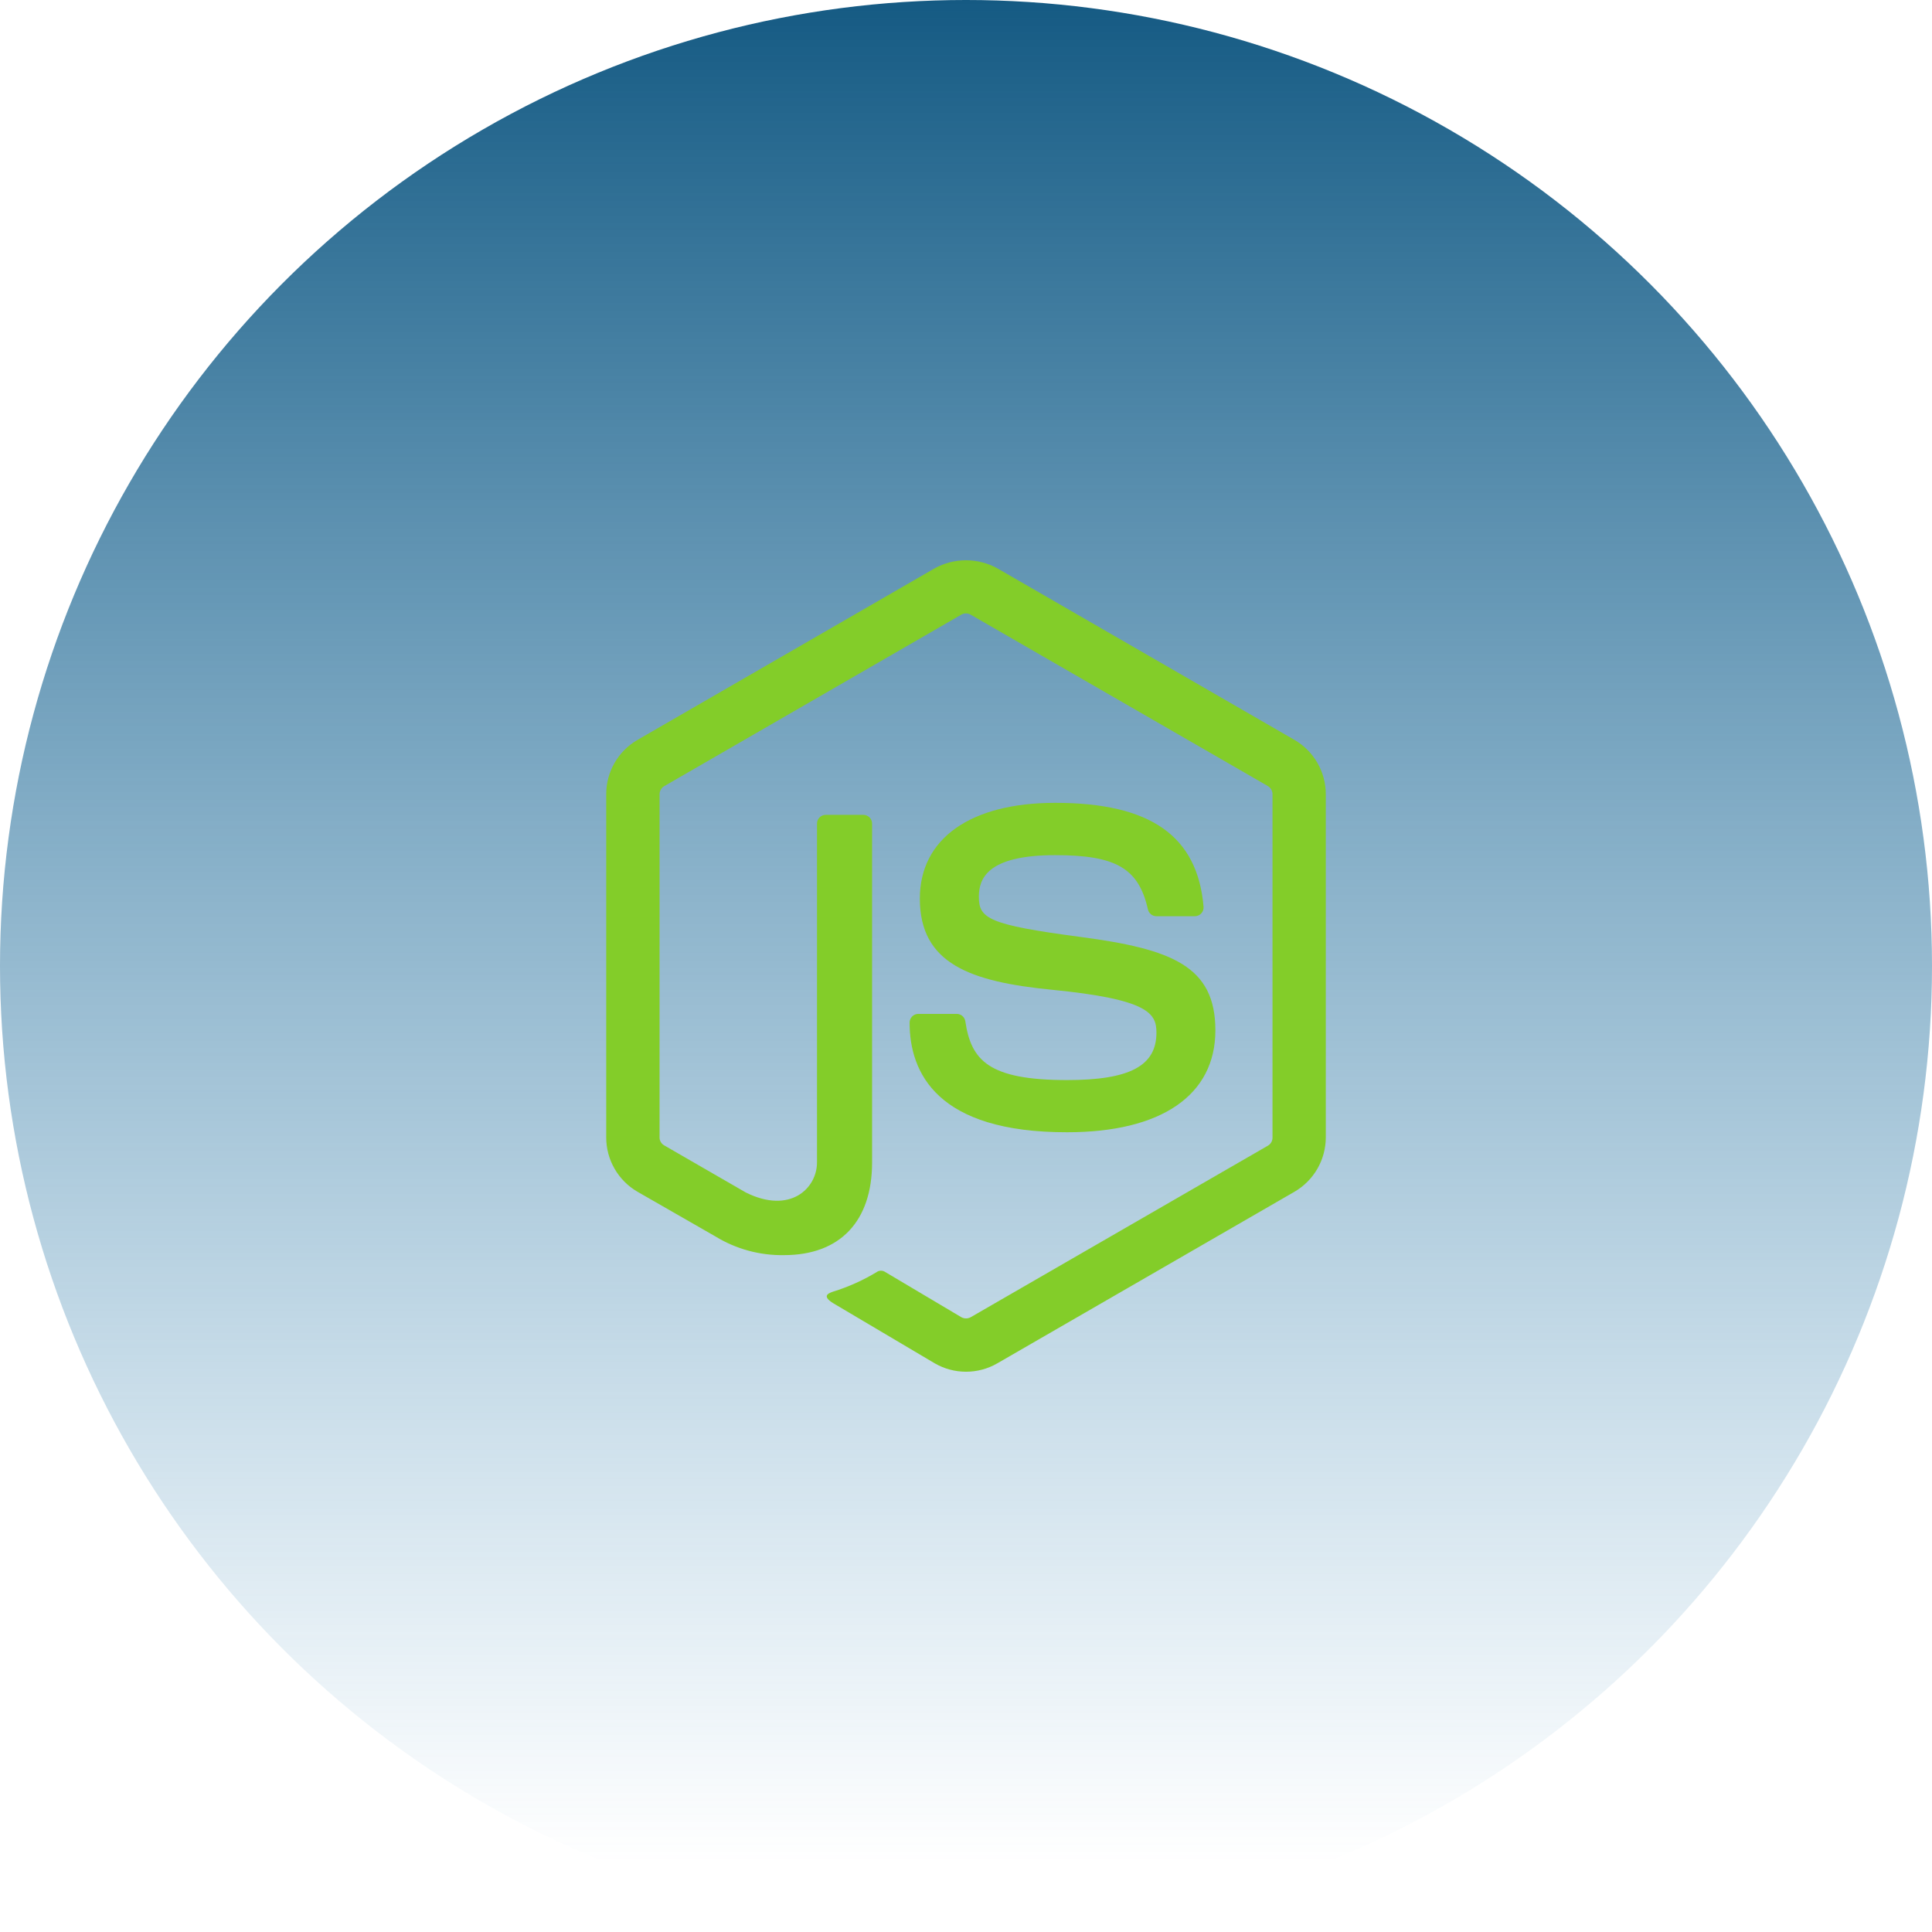<svg width="100" height="100" viewBox="0 0 100 100" fill="none" xmlns="http://www.w3.org/2000/svg">
<circle cx="50" cy="50" r="50" fill="url(#paint0_linear_737_373)"/>
<path d="M50 71C49.433 71 48.877 70.851 48.386 70.568L43.25 67.527C42.483 67.098 42.857 66.947 43.111 66.858C43.926 66.607 44.706 66.254 45.434 65.808C45.495 65.78 45.562 65.768 45.629 65.773C45.696 65.778 45.76 65.8 45.816 65.837L49.763 68.181C49.836 68.22 49.918 68.241 50.002 68.241C50.085 68.241 50.166 68.22 50.24 68.181L65.63 59.298C65.702 59.255 65.761 59.194 65.803 59.121C65.844 59.048 65.866 58.965 65.865 58.881V41.112C65.865 41.027 65.844 40.943 65.802 40.869C65.76 40.795 65.7 40.732 65.627 40.688L50.237 31.812C50.164 31.771 50.083 31.75 49.999 31.75C49.916 31.75 49.834 31.771 49.761 31.812L34.38 40.691C34.307 40.734 34.246 40.796 34.204 40.87C34.161 40.944 34.138 41.027 34.138 41.112V58.874C34.138 58.958 34.16 59.04 34.203 59.112C34.245 59.184 34.306 59.244 34.379 59.285L38.6 61.721C40.888 62.864 42.288 61.517 42.288 60.164V42.627C42.288 42.508 42.336 42.394 42.42 42.309C42.505 42.225 42.619 42.177 42.739 42.177H44.688C44.808 42.177 44.922 42.225 45.007 42.309C45.091 42.394 45.139 42.508 45.139 42.627V60.165C45.139 63.218 43.477 64.965 40.581 64.965C39.333 64.987 38.103 64.653 37.037 64.002L32.992 61.682C32.5 61.396 32.093 60.986 31.81 60.493C31.526 60.001 31.377 59.442 31.378 58.874V41.112C31.376 40.543 31.524 39.984 31.808 39.49C32.091 38.996 32.499 38.586 32.992 38.3L48.383 29.414C48.879 29.143 49.435 29 50 29C50.565 29 51.121 29.143 51.617 29.414L67.007 38.3C67.498 38.585 67.906 38.995 68.189 39.487C68.473 39.979 68.622 40.537 68.623 41.105V58.874C68.622 59.442 68.472 60 68.189 60.493C67.905 60.986 67.498 61.395 67.007 61.682L51.617 70.568C51.125 70.852 50.568 71.001 50 71V71Z" fill="#83CD29"/>
<path d="M47.081 52.929C47.081 52.81 47.129 52.696 47.213 52.611C47.297 52.527 47.412 52.479 47.531 52.479H49.522C49.628 52.48 49.731 52.518 49.812 52.587C49.893 52.656 49.947 52.751 49.964 52.856C50.264 54.882 51.164 55.904 55.234 55.904C58.475 55.904 59.857 55.17 59.857 53.45C59.857 52.458 59.465 51.722 54.427 51.228C50.215 50.811 47.611 49.878 47.611 46.512C47.611 43.407 50.228 41.555 54.616 41.555C59.546 41.555 61.987 43.266 62.296 46.938C62.3 47 62.292 47.061 62.272 47.12C62.252 47.178 62.221 47.231 62.179 47.276C62.138 47.322 62.087 47.358 62.031 47.383C61.975 47.409 61.914 47.422 61.853 47.423H59.849C59.748 47.422 59.651 47.386 59.573 47.323C59.495 47.26 59.44 47.173 59.417 47.075C58.939 44.943 57.767 44.262 54.617 44.262C51.077 44.262 50.666 45.495 50.666 46.419C50.666 47.538 51.152 47.865 55.931 48.497C60.661 49.122 62.908 50.007 62.908 53.331C62.908 56.685 60.112 58.605 55.235 58.605C48.493 58.614 47.081 55.523 47.081 52.929V52.929Z" fill="#83CD29"/>
<defs>
<linearGradient id="paint0_linear_737_373" x1="50" y1="0" x2="50" y2="100" gradientUnits="userSpaceOnUse">
<stop stop-color="#155A83"/>
<stop offset="0.964" stop-color="#3184B6" stop-opacity="0"/>
</linearGradient>
</defs>
</svg>
